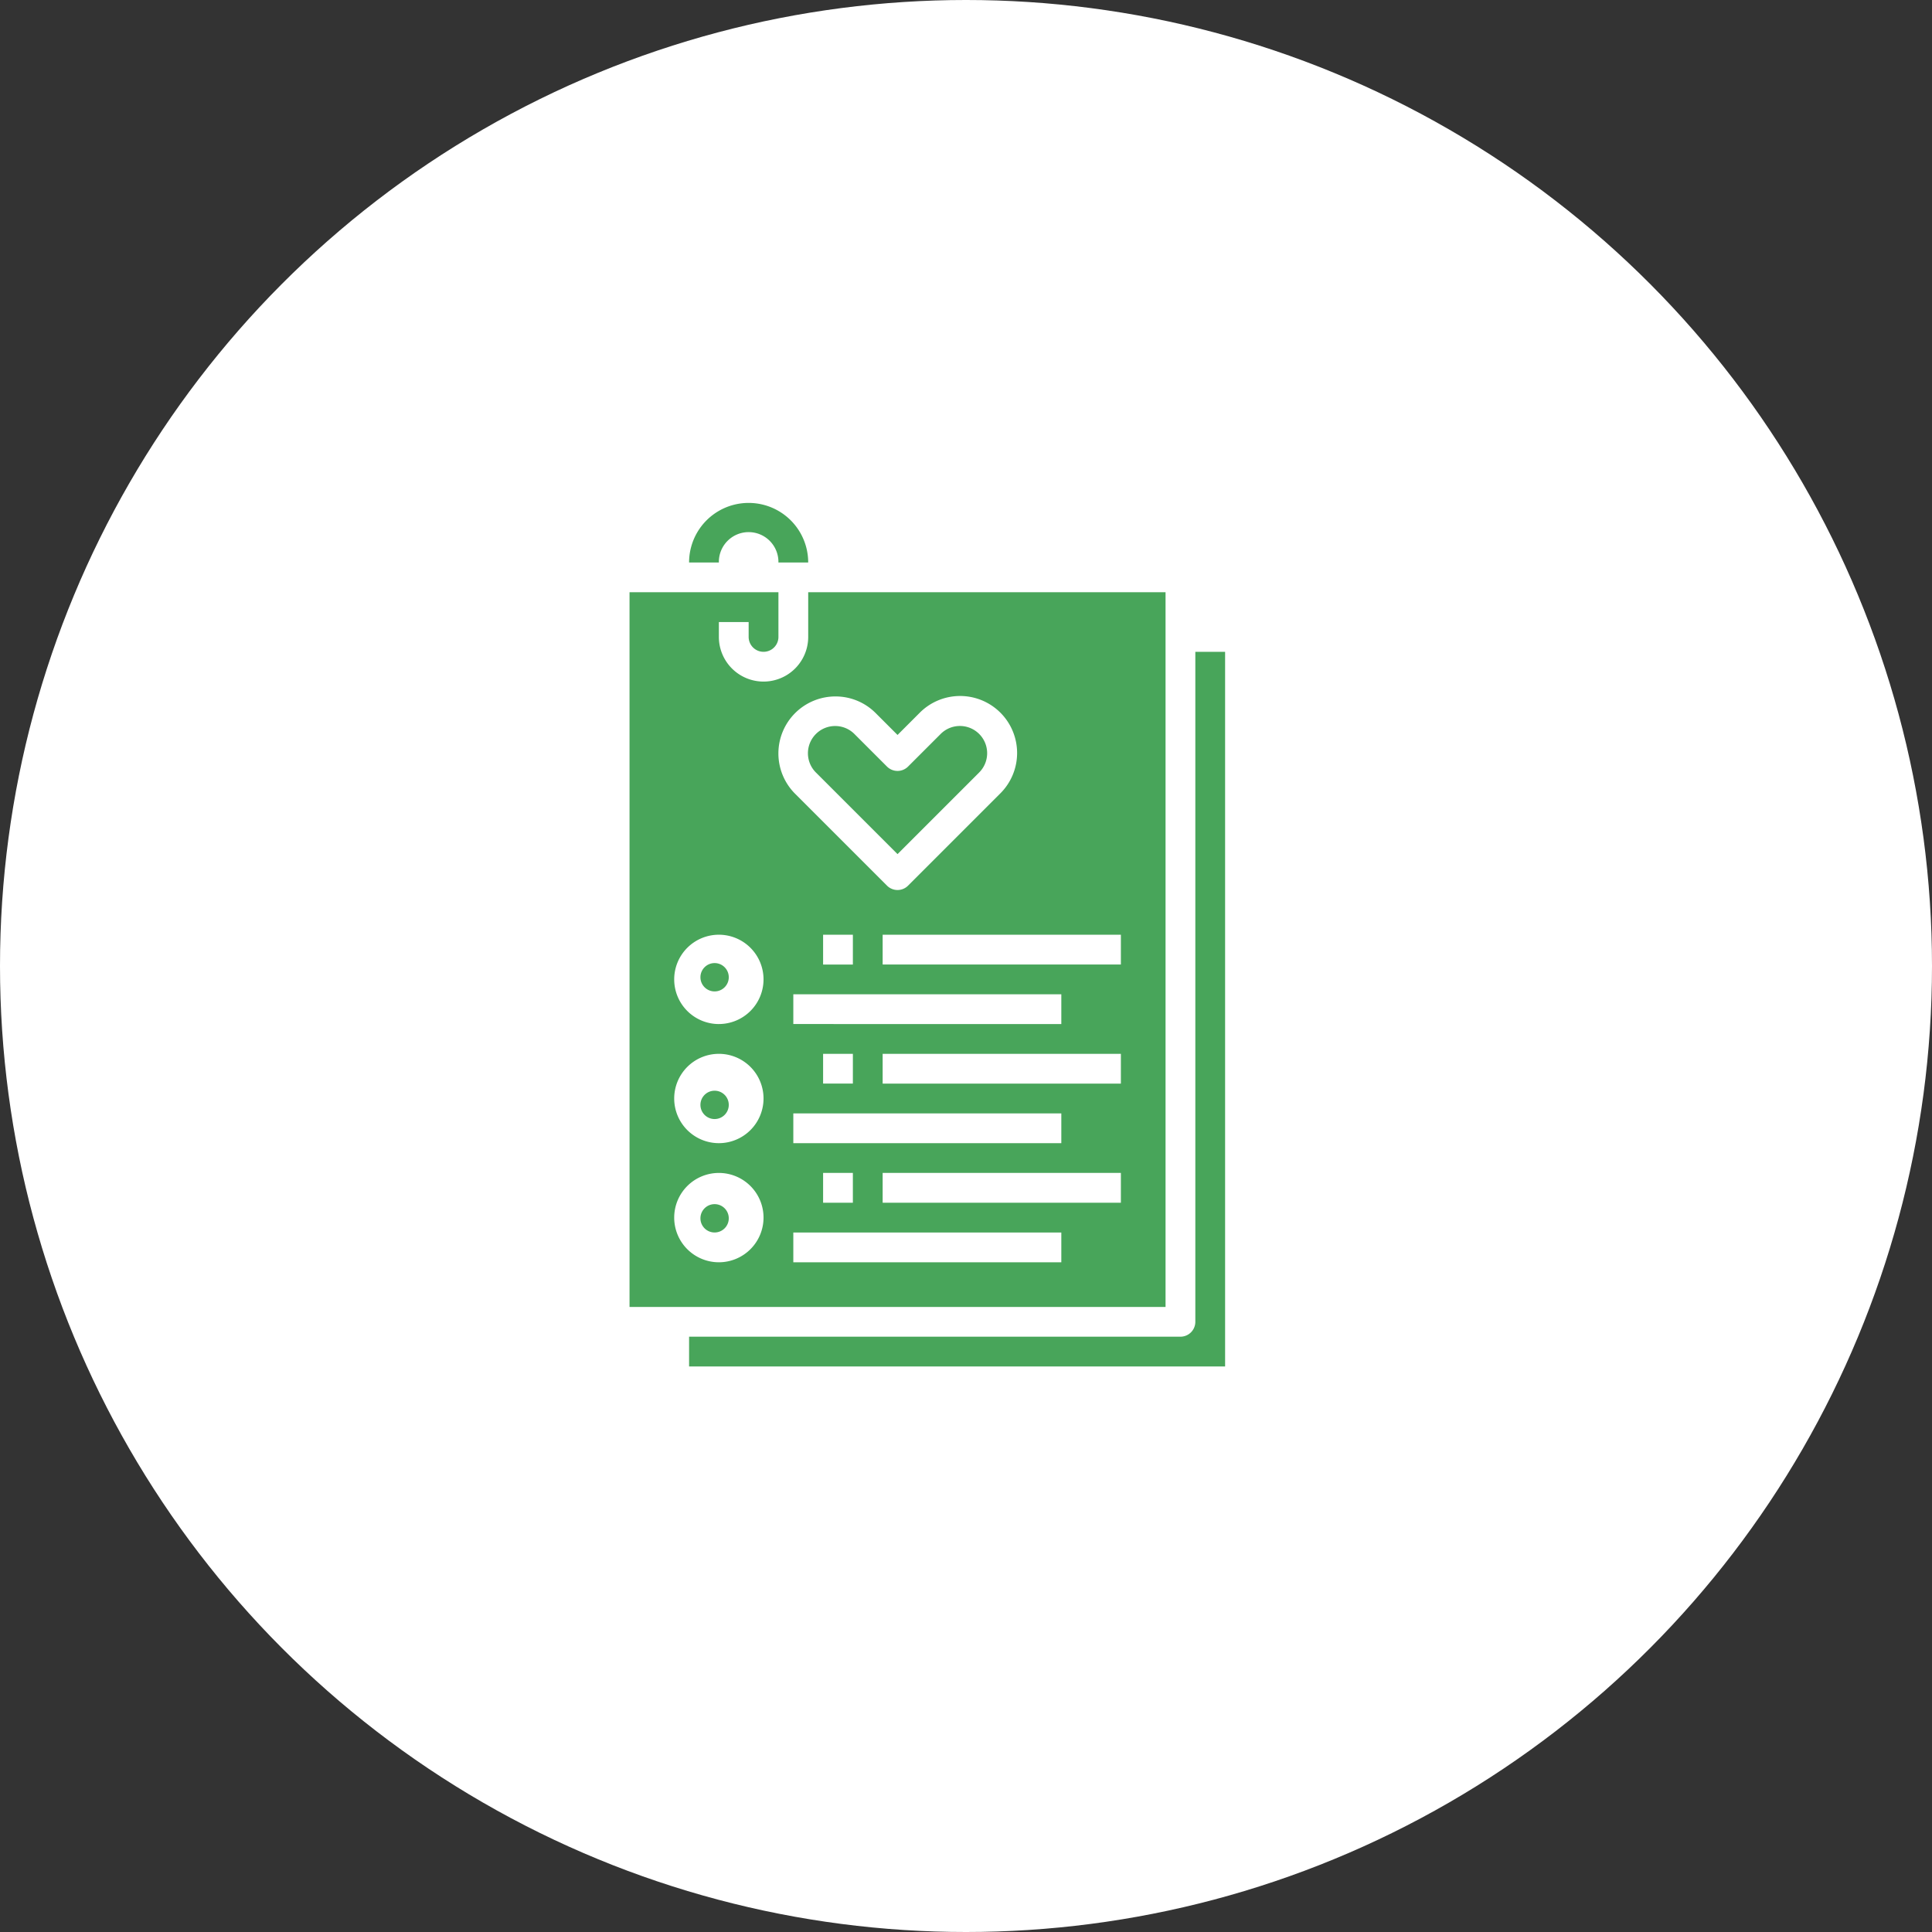 <svg xmlns="http://www.w3.org/2000/svg" width="178" height="178" viewBox="0 0 178 178">
  <rect x="0" y="0" width="178" height="178" fill="#333333" stroke="none"/>
  <g id="Group_64" data-name="Group 64" transform="translate(-688 -11924)">
    <circle id="Ellipse_15" data-name="Ellipse 15" cx="89" cy="89" r="89" transform="translate(688 11924)" fill="#fff"/>
    <g id="Group_42" data-name="Group 42" transform="translate(58 -500.215)">
      <path id="Path_52" data-name="Path 52" d="M32.231,28.779l7.5-7.5a2.509,2.509,0,1,0-3.548-3.548L33.2,20.714a1.372,1.372,0,0,1-1.94,0l-2.98-2.98a2.509,2.509,0,1,0-3.548,3.548Z" transform="translate(680.461 12474.127)" fill="#48a55a"/>
      <circle id="Ellipse_17" data-name="Ellipse 17" cx="1.306" cy="1.306" r="1.306" transform="translate(694.532 12535.155)" fill="#48a55a"/>
      <circle id="Ellipse_18" data-name="Ellipse 18" cx="1.306" cy="1.306" r="1.306" transform="translate(694.532 12512.945)" fill="#48a55a"/>
      <circle id="Ellipse_19" data-name="Ellipse 19" cx="1.306" cy="1.306" r="1.306" transform="translate(694.532 12524.704)" fill="#48a55a"/>
      <path id="Path_53" data-name="Path 53" d="M61.385,8H28.462v4.115a4.115,4.115,0,0,1-8.231,0V10.744h2.744v1.372a1.372,1.372,0,1,0,2.744,0V8H12V73.847H61.385ZM20.231,69.731a4.115,4.115,0,1,1,4.115-4.115A4.115,4.115,0,0,1,20.231,69.731Zm0-10.974a4.115,4.115,0,1,1,4.115-4.115A4.115,4.115,0,0,1,20.231,58.757Zm0-10.974a4.115,4.115,0,1,1,4.115-4.115A4.115,4.115,0,0,1,20.231,47.782ZM30.969,17.6a5.213,5.213,0,0,1,3.713,1.538l2.01,2.01,2.01-2.01a5.252,5.252,0,1,1,7.427,7.427l-8.467,8.467a1.372,1.372,0,0,1-1.94,0l-8.467-8.467A5.251,5.251,0,0,1,30.969,17.6ZM27.09,58.757V56.013H51.782v2.744ZM32.577,61.5v2.744H29.834V61.5Zm0-8.231H29.834V50.526h2.744ZM27.09,47.782V45.039H51.782v2.744ZM32.577,42.3H29.834V39.552h2.744ZM51.782,69.731H27.09V66.988H51.782Zm5.487-5.487H35.321V61.5H57.27Zm0-10.974H35.321V50.526H57.27Zm0-10.974H35.321V39.552H57.27Z" transform="translate(676 12470.78)" fill="#48a55a"/>
      <path id="Path_54" data-name="Path 54" d="M62.642,12V73.731A1.372,1.372,0,0,1,61.27,75.1H16v2.744H65.385V12Z" transform="translate(677.487 12472.268)" fill="#48a55a"/>
      <path id="Path_55" data-name="Path 55" d="M24.231,7.487a2.744,2.744,0,1,0-5.487,0H16a5.487,5.487,0,0,1,10.974,0Z" transform="translate(677.487 12468.55)" fill="#48a55a"/>
    </g>
  </g>
</svg>
